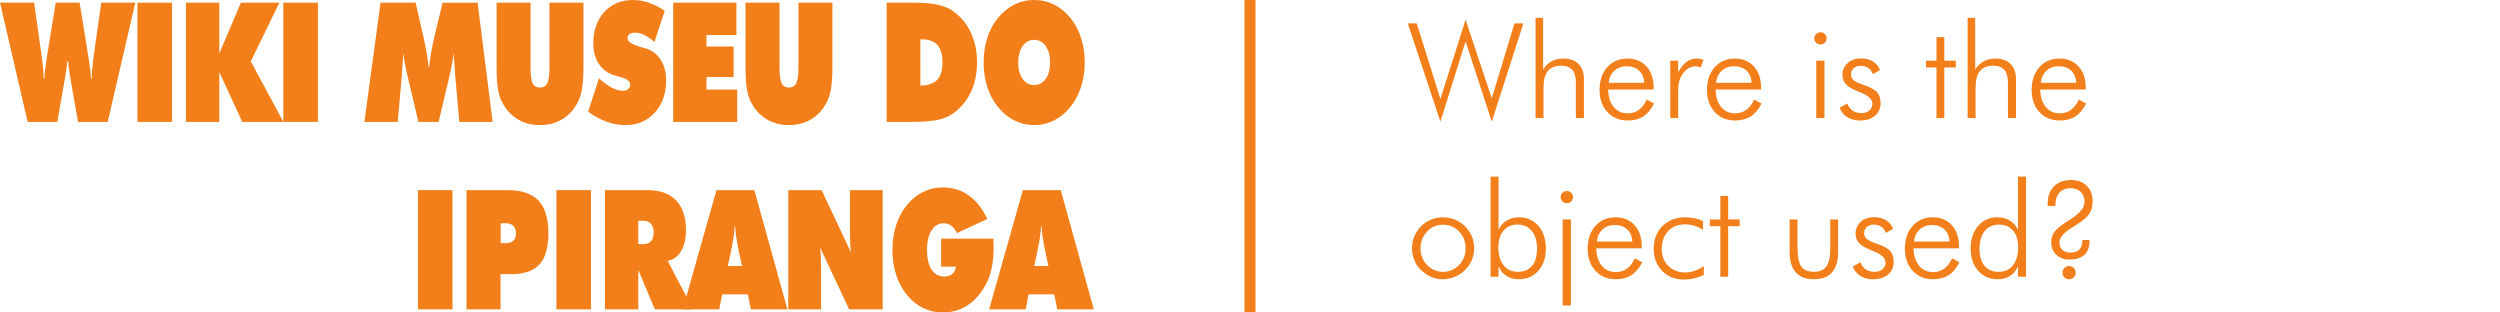 <?xml version="1.0" encoding="utf-8"?>
<!-- Generator: Adobe Illustrator 25.2.1, SVG Export Plug-In . SVG Version: 6.00 Build 0)  -->
<svg version="1.1" id="Layer_1" xmlns="http://www.w3.org/2000/svg" xmlns:xlink="http://www.w3.org/1999/xlink" x="0px" y="0px"
	 viewBox="0 0 226.772 28.346" style="enable-background:new 0 0 226.772 28.346;" xml:space="preserve">
<style type="text/css">
	.st0{opacity:0;fill:#FFFFFF;}
	.st1{fill:#597876;}
	.st2{fill:#0061A0;}
	.st3{fill:#EC6783;}
	.st4{fill:#FAB80E;}
	.st5{fill:#F37F1A;}
	.st6{fill:#800080;}
	.st7{opacity:0;fill:#597876;}
	.st8{opacity:0;fill:#0061A0;}
	.st9{opacity:0;fill:#EC6783;}
	.st10{opacity:0;fill:#FAB80E;}
	.st11{opacity:0;fill:#F37F1A;}
	.st12{opacity:0;fill:#800080;}
</style>
<g>
	<rect x="0" y="0.001" class="st11" width="226.772" height="28.346"/>
	<g>
		<g>
			<path class="st5" d="M130.657,11.036l-2.959-8.912h0.814l2.145,6.85l2.285-7.189
				l2.373,7.131l2.062-6.791h0.809l-2.871,8.912l-2.373-7.283L130.657,11.036z"/>
			<path class="st5" d="M139.288,10.702V1.62h0.686v4.688
				c0.211-0.332,0.47-0.581,0.776-0.747s0.659-0.249,1.058-0.249
				c0.59,0,1.049,0.164,1.377,0.492S143.676,6.589,143.676,7.175v3.527h-0.732V7.497
				c0-0.52-0.108-0.905-0.325-1.157S142.067,5.962,141.614,5.962
				c-0.551,0-0.956,0.163-1.216,0.489s-0.39,0.839-0.39,1.538v2.713H139.288z"/>
			<path class="st5" d="M150.004,8.124h-4.131c0.02,0.672,0.188,1.199,0.504,1.582
				s0.74,0.574,1.271,0.574c0.383,0,0.719-0.104,1.008-0.311
				s0.529-0.52,0.721-0.938l0.662,0.363c-0.266,0.527-0.591,0.915-0.976,1.163
				s-0.856,0.372-1.415,0.372c-0.762,0-1.378-0.255-1.849-0.765
				s-0.706-1.179-0.706-2.007c0-0.852,0.233-1.539,0.7-2.062
				s1.077-0.785,1.831-0.785c0.719,0,1.295,0.241,1.729,0.724
				s0.65,1.126,0.65,1.931V8.124z M149.149,7.509
				c-0.035-0.477-0.193-0.846-0.475-1.107s-0.662-0.393-1.143-0.393
				c-0.438,0-0.804,0.137-1.099,0.41s-0.466,0.637-0.513,1.09H149.149z"/>
			<path class="st5" d="M152.225,6.548c0.266-0.449,0.526-0.768,0.782-0.955
				s0.554-0.281,0.894-0.281c0.102,0,0.204,0.01,0.308,0.029
				s0.206,0.047,0.308,0.082l-0.234,0.68c-0.078-0.023-0.159-0.043-0.243-0.059
				s-0.165-0.023-0.243-0.023c-0.434,0-0.804,0.203-1.11,0.609
				s-0.46,0.912-0.46,1.518v2.555h-0.721V5.505h0.721V6.548z"/>
			<path class="st5" d="M159.749,8.124h-4.131c0.02,0.672,0.188,1.199,0.504,1.582
				s0.74,0.574,1.271,0.574c0.383,0,0.719-0.104,1.008-0.311
				s0.529-0.52,0.721-0.938l0.662,0.363c-0.266,0.527-0.591,0.915-0.976,1.163
				s-0.856,0.372-1.415,0.372c-0.762,0-1.378-0.255-1.849-0.765
				s-0.706-1.179-0.706-2.007c0-0.852,0.233-1.539,0.7-2.062
				s1.077-0.785,1.831-0.785c0.719,0,1.295,0.241,1.729,0.724
				s0.65,1.126,0.65,1.931V8.124z M158.893,7.509
				c-0.035-0.477-0.193-0.846-0.475-1.107s-0.662-0.393-1.143-0.393
				c-0.438,0-0.804,0.137-1.099,0.41s-0.466,0.637-0.513,1.09H158.893z"/>
			<path class="st5" d="M164.571,3.477c0-0.152,0.055-0.282,0.164-0.39
				s0.24-0.161,0.393-0.161s0.284,0.054,0.396,0.161s0.167,0.237,0.167,0.39
				c0,0.156-0.054,0.287-0.161,0.393s-0.241,0.158-0.401,0.158
				c-0.156,0-0.288-0.053-0.396-0.158S164.571,3.634,164.571,3.477z M164.752,10.702
				V5.505h0.744v5.197H164.752z"/>
			<path class="st5" d="M166.874,9.776l0.686-0.393c0.113,0.289,0.277,0.507,0.492,0.653
				s0.479,0.22,0.791,0.22c0.305,0,0.547-0.077,0.727-0.231
				s0.27-0.36,0.27-0.618c0-0.398-0.354-0.736-1.061-1.014
				c-0.074-0.027-0.133-0.051-0.176-0.07c-0.547-0.215-0.93-0.437-1.148-0.665
				s-0.328-0.511-0.328-0.847c0-0.441,0.156-0.804,0.469-1.087
				s0.717-0.425,1.213-0.425c0.422,0,0.781,0.092,1.078,0.275
				s0.514,0.445,0.65,0.785l-0.662,0.369c-0.082-0.246-0.219-0.434-0.41-0.562
				s-0.426-0.193-0.703-0.193c-0.25,0-0.456,0.073-0.618,0.22
				s-0.243,0.329-0.243,0.548c0,0.215,0.08,0.393,0.24,0.533
				s0.492,0.295,0.996,0.463c0.57,0.199,0.954,0.416,1.151,0.65
				s0.296,0.559,0.296,0.973c0,0.477-0.17,0.857-0.51,1.143
				s-0.797,0.428-1.371,0.428c-0.441,0-0.821-0.101-1.14-0.302
				S167.014,10.143,166.874,9.776z"/>
			<path class="st5" d="M175.657,6.12h-0.955V5.505h0.955V3.372h0.709v2.133h1.043v0.615
				h-1.043v4.582h-0.709V6.12z"/>
			<path class="st5" d="M178.481,10.702V1.62h0.686v4.688
				c0.211-0.332,0.47-0.581,0.776-0.747s0.659-0.249,1.058-0.249
				c0.59,0,1.049,0.164,1.377,0.492s0.492,0.785,0.492,1.371v3.527h-0.732V7.497
				c0-0.52-0.108-0.905-0.325-1.157s-0.552-0.378-1.005-0.378
				c-0.551,0-0.956,0.163-1.216,0.489s-0.39,0.839-0.39,1.538v2.713H178.481z"/>
			<path class="st5" d="M189.198,8.124h-4.131c0.02,0.672,0.188,1.199,0.504,1.582
				s0.74,0.574,1.271,0.574c0.383,0,0.719-0.104,1.008-0.311
				s0.529-0.52,0.721-0.938l0.662,0.363c-0.266,0.527-0.591,0.915-0.976,1.163
				s-0.856,0.372-1.415,0.372c-0.762,0-1.378-0.255-1.849-0.765
				s-0.706-1.179-0.706-2.007c0-0.852,0.233-1.539,0.7-2.062
				s1.077-0.785,1.831-0.785c0.719,0,1.295,0.241,1.729,0.724
				s0.65,1.126,0.65,1.931V8.124z M188.342,7.509
				c-0.035-0.477-0.193-0.846-0.475-1.107s-0.662-0.393-1.143-0.393
				c-0.438,0-0.804,0.137-1.099,0.41S185.161,7.055,185.114,7.509H188.342z"/>
			<path class="st5" d="M130.874,25.331c-0.371,0-0.727-0.073-1.066-0.22
				s-0.648-0.356-0.926-0.63c-0.262-0.258-0.461-0.555-0.598-0.891
				s-0.205-0.695-0.205-1.078c0-0.379,0.07-0.738,0.211-1.078
				s0.342-0.641,0.604-0.902c0.266-0.266,0.568-0.469,0.908-0.609
				s0.697-0.211,1.072-0.211c0.383,0,0.748,0.07,1.094,0.211
				s0.652,0.344,0.922,0.609s0.477,0.568,0.619,0.908s0.213,0.697,0.213,1.072
				s-0.07,0.731-0.211,1.069s-0.344,0.638-0.609,0.899
				c-0.273,0.273-0.584,0.483-0.934,0.63S131.252,25.331,130.874,25.331z
				 M130.897,24.657c0.57,0,1.055-0.206,1.451-0.618s0.594-0.917,0.594-1.515
				c0-0.605-0.197-1.113-0.592-1.523s-0.879-0.615-1.453-0.615
				c-0.57,0-1.053,0.205-1.447,0.615s-0.592,0.918-0.592,1.523
				c0,0.598,0.197,1.103,0.592,1.515S130.327,24.657,130.897,24.657z"/>
			<path class="st5" d="M135.93,25.102h-0.721v-9.082h0.721v4.834
				c0.176-0.375,0.423-0.659,0.741-0.853s0.698-0.29,1.14-0.29
				c0.711,0,1.291,0.263,1.74,0.788s0.674,1.204,0.674,2.036
				c0,0.84-0.228,1.516-0.683,2.027s-1.056,0.768-1.802,0.768
				c-0.418,0-0.781-0.1-1.09-0.299s-0.549-0.492-0.721-0.879V25.102z
				 M139.422,22.559c0-0.68-0.158-1.214-0.475-1.603s-0.746-0.583-1.289-0.583
				s-0.969,0.183-1.277,0.548s-0.463,0.866-0.463,1.503
				c0,0.695,0.157,1.241,0.472,1.638s0.745,0.595,1.292,0.595
				c0.559,0,0.988-0.181,1.289-0.542S139.422,23.235,139.422,22.559z"/>
			<path class="st5" d="M141.567,17.878c0-0.152,0.055-0.282,0.164-0.39
				s0.24-0.161,0.393-0.161s0.284,0.054,0.396,0.161s0.167,0.237,0.167,0.39
				c0,0.156-0.054,0.287-0.161,0.393s-0.241,0.158-0.401,0.158
				c-0.156,0-0.288-0.053-0.396-0.158S141.567,18.034,141.567,17.878z M141.749,27.716
				v-7.811h0.744V27.716H141.749z"/>
			<path class="st5" d="M148.926,22.524h-4.131c0.02,0.672,0.188,1.199,0.504,1.582
				s0.74,0.574,1.271,0.574c0.383,0,0.719-0.104,1.008-0.311
				s0.529-0.52,0.721-0.938l0.662,0.363c-0.266,0.527-0.591,0.915-0.976,1.163
				s-0.856,0.372-1.415,0.372c-0.762,0-1.378-0.255-1.849-0.765
				s-0.706-1.179-0.706-2.007c0-0.852,0.233-1.539,0.7-2.062
				s1.077-0.785,1.831-0.785c0.719,0,1.295,0.241,1.729,0.724
				s0.65,1.126,0.65,1.931V22.524z M148.071,21.909
				c-0.035-0.477-0.193-0.846-0.475-1.107s-0.662-0.393-1.143-0.393
				c-0.438,0-0.804,0.137-1.099,0.41s-0.466,0.637-0.513,1.09H148.071z"/>
			<path class="st5" d="M154.469,20.854c-0.242-0.168-0.5-0.294-0.773-0.378
				s-0.555-0.126-0.844-0.126c-0.645,0-1.158,0.206-1.541,0.618
				s-0.574,0.962-0.574,1.649c0,0.609,0.198,1.111,0.595,1.506
				s0.903,0.592,1.521,0.592c0.281,0,0.565-0.049,0.853-0.146
				s0.569-0.244,0.847-0.439v0.791c-0.254,0.145-0.535,0.253-0.844,0.325
				s-0.639,0.108-0.99,0.108c-0.793,0-1.443-0.261-1.951-0.782
				s-0.762-1.188-0.762-2.001c0-0.848,0.265-1.536,0.794-2.065
				s1.218-0.794,2.065-0.794c0.312,0,0.606,0.03,0.882,0.091
				s0.521,0.147,0.735,0.261L154.469,20.854z"/>
			<path class="st5" d="M156.051,20.52h-0.955v-0.615H156.051v-2.133h0.709v2.133h1.043v0.615
				h-1.043v4.582H156.051V20.52z"/>
			<path class="st5" d="M163.053,19.905v2.596c0,0.789,0.112,1.346,0.337,1.67
				s0.604,0.486,1.14,0.486c0.531,0,0.912-0.164,1.143-0.492
				s0.346-0.883,0.346-1.664v-2.596h0.715v2.965c0,0.809-0.186,1.421-0.557,1.837
				s-0.916,0.624-1.635,0.624c-0.723,0-1.271-0.208-1.646-0.624
				s-0.562-1.028-0.562-1.837v-2.965H163.053z"/>
			<path class="st5" d="M168.063,24.177l0.686-0.393c0.113,0.289,0.277,0.507,0.492,0.653
				s0.479,0.22,0.791,0.22c0.305,0,0.547-0.077,0.727-0.231
				s0.27-0.36,0.27-0.618c0-0.398-0.354-0.736-1.061-1.014
				c-0.074-0.027-0.133-0.051-0.176-0.07c-0.547-0.215-0.93-0.437-1.148-0.665
				s-0.328-0.511-0.328-0.847c0-0.441,0.156-0.804,0.469-1.087
				s0.717-0.425,1.213-0.425c0.422,0,0.781,0.092,1.078,0.275
				s0.514,0.445,0.65,0.785l-0.662,0.369c-0.082-0.246-0.219-0.434-0.41-0.562
				s-0.426-0.193-0.703-0.193c-0.25,0-0.456,0.073-0.618,0.22
				s-0.243,0.329-0.243,0.548c0,0.215,0.08,0.393,0.24,0.533
				s0.492,0.295,0.996,0.463c0.57,0.199,0.954,0.416,1.151,0.65
				s0.296,0.559,0.296,0.973c0,0.477-0.17,0.857-0.51,1.143
				s-0.797,0.428-1.371,0.428c-0.441,0-0.821-0.101-1.14-0.302
				S168.204,24.544,168.063,24.177z"/>
			<path class="st5" d="M177.702,22.524h-4.131c0.02,0.672,0.188,1.199,0.504,1.582
				s0.74,0.574,1.271,0.574c0.383,0,0.719-0.104,1.008-0.311
				s0.529-0.52,0.721-0.938l0.662,0.363c-0.266,0.527-0.591,0.915-0.976,1.163
				s-0.856,0.372-1.415,0.372c-0.762,0-1.378-0.255-1.849-0.765
				s-0.706-1.179-0.706-2.007c0-0.852,0.233-1.539,0.7-2.062
				s1.077-0.785,1.831-0.785c0.719,0,1.295,0.241,1.729,0.724
				s0.65,1.126,0.65,1.931V22.524z M176.846,21.909
				c-0.035-0.477-0.193-0.846-0.475-1.107s-0.662-0.393-1.143-0.393
				c-0.438,0-0.804,0.137-1.099,0.41s-0.466,0.637-0.513,1.09H176.846z"/>
			<path class="st5" d="M183.051,25.102V24.153c-0.172,0.387-0.412,0.68-0.721,0.879
				s-0.672,0.299-1.09,0.299c-0.746,0-1.347-0.256-1.802-0.768
				s-0.683-1.188-0.683-2.027c0-0.832,0.225-1.511,0.674-2.036
				s1.029-0.788,1.74-0.788c0.441,0,0.821,0.097,1.14,0.29
				s0.565,0.478,0.741,0.853v-4.834h0.732v9.082H183.051z M179.559,22.559
				c0,0.672,0.151,1.189,0.454,1.553s0.735,0.545,1.298,0.545
				c0.543,0,0.971-0.198,1.283-0.595s0.469-0.942,0.469-1.638
				c0-0.637-0.154-1.138-0.463-1.503s-0.734-0.548-1.277-0.548
				s-0.973,0.194-1.289,0.583S179.559,21.88,179.559,22.559z"/>
			<path class="st5" d="M186.438,18.68h-0.697v-0.188c0-0.672,0.189-1.2,0.568-1.585
				s0.898-0.577,1.559-0.577c0.594,0,1.067,0.176,1.421,0.527
				s0.53,0.824,0.53,1.418c0,0.434-0.094,0.797-0.281,1.09s-0.568,0.625-1.143,0.996
				c-0.102,0.062-0.242,0.15-0.422,0.264c-0.777,0.48-1.166,0.934-1.166,1.359
				c0,0.281,0.09,0.507,0.27,0.677s0.418,0.255,0.715,0.255
				c0.348,0,0.617-0.091,0.809-0.272s0.287-0.438,0.287-0.771v-0.105h0.645v0.141
				c0,0.527-0.156,0.932-0.469,1.213s-0.764,0.422-1.354,0.422
				c-0.484,0-0.88-0.146-1.187-0.439s-0.46-0.672-0.46-1.137
				c0-0.34,0.09-0.64,0.27-0.899s0.514-0.552,1.002-0.876
				c0.102-0.062,0.244-0.152,0.428-0.27c0.883-0.559,1.324-1.092,1.324-1.6
				c0-0.379-0.113-0.682-0.34-0.908s-0.533-0.34-0.92-0.34
				c-0.445,0-0.788,0.137-1.028,0.41s-0.36,0.66-0.36,1.16V18.68z
				 M187.083,24.733c0-0.168,0.059-0.311,0.176-0.428s0.26-0.176,0.428-0.176
				s0.31,0.059,0.425,0.176s0.173,0.26,0.173,0.428s-0.058,0.31-0.173,0.425
				s-0.257,0.173-0.425,0.173s-0.311-0.058-0.428-0.173S187.083,24.901,187.083,24.733
				z"/>
		</g>
		<g>
			<g>
				<path class="st5" d="M6.083,5.585C6.071,5.939,6.006,6.449,5.889,7.114
					C5.87,7.222,5.854,7.308,5.842,7.373l-0.645,3.686H2.508L0.001,0.245h3.094
					l0.674,4.764c0.059,0.419,0.104,0.802,0.135,1.149
					c0.031,0.347,0.051,0.673,0.059,0.979H4.032
					C4.04,6.708,4.1,6.144,4.213,5.445c0.008-0.064,0.016-0.116,0.023-0.155
					L5.051,0.245h2.174L8.04,5.297c0.004,0.03,0.012,0.079,0.023,0.148
					c0.113,0.704,0.174,1.268,0.182,1.691h0.07
					c0.008-0.306,0.027-0.632,0.059-0.979c0.031-0.348,0.076-0.73,0.135-1.149
					L9.182,0.245h3.094L9.768,11.058H7.079L6.434,7.373
					C6.422,7.308,6.407,7.22,6.387,7.106C6.27,6.447,6.206,5.939,6.194,5.585
					H6.083z"/>
				<path class="st5" d="M12.465,11.058V0.245h3.135v10.813H12.465z"/>
				<path class="st5" d="M16.869,11.058V0.245h3.023v4.609l1.957-4.609h3.492l-2.59,5.325
					l2.953,5.488h-3.732l-2.08-4.521v4.521H16.869z"/>
				<path class="st5" d="M25.701,11.058V0.245h3.135v10.813H25.701z"/>
				<path class="st5" d="M41.661,11.058l-0.375-4.284c-0.023-0.33-0.047-0.658-0.07-0.986
					c-0.023-0.327-0.043-0.655-0.059-0.985c-0.035,0.31-0.085,0.639-0.149,0.985
					c-0.064,0.348-0.144,0.718-0.237,1.112l-0.984,4.158h-1.834l-0.984-4.158
					c-0.098-0.395-0.178-0.765-0.24-1.112c-0.062-0.347-0.111-0.676-0.146-0.985
					c-0.02,0.335-0.04,0.664-0.062,0.989s-0.044,0.652-0.067,0.982l-0.375,4.284
					H33.053L34.518,0.245h3.182l0.609,2.674c0.02,0.084,0.049,0.209,0.088,0.377
					c0.258,1.127,0.416,2.056,0.475,2.784h0.053
					c0.047-0.458,0.117-0.945,0.211-1.462c0.094-0.518,0.219-1.099,0.375-1.743
					l0.639-2.63h3.176l1.359,10.813H41.661z"/>
				<path class="st5" d="M45.044,6.109V0.245h3.082v5.895c0,0.685,0.064,1.155,0.193,1.414
					s0.35,0.388,0.662,0.388c0.309,0,0.529-0.133,0.662-0.398
					c0.133-0.267,0.199-0.734,0.199-1.403V0.245h3.082v5.864
					c0,0.769-0.04,1.401-0.12,1.898c-0.08,0.498-0.208,0.914-0.384,1.248
					c-0.344,0.675-0.812,1.192-1.406,1.552s-1.271,0.539-2.033,0.539
					c-0.766,0-1.445-0.18-2.039-0.539s-1.062-0.877-1.406-1.552
					c-0.172-0.329-0.297-0.74-0.375-1.233C45.084,7.53,45.044,6.892,45.044,6.109z"/>
				<path class="st5" d="M53.349,10.136l0.984-3.029c0.441,0.39,0.835,0.674,1.181,0.854
					s0.669,0.27,0.97,0.27c0.211,0,0.377-0.051,0.498-0.151
					s0.182-0.237,0.182-0.41c0-0.3-0.303-0.529-0.908-0.687
					c-0.195-0.055-0.348-0.096-0.457-0.126c-0.641-0.196-1.131-0.546-1.471-1.049
					c-0.34-0.502-0.51-1.127-0.51-1.876c0-1.162,0.33-2.107,0.99-2.836
					s1.525-1.094,2.596-1.094c0.492,0,0.977,0.081,1.453,0.244
					c0.477,0.162,0.957,0.408,1.441,0.738l-0.938,2.829
					c-0.297-0.275-0.595-0.486-0.894-0.632c-0.299-0.145-0.589-0.218-0.87-0.218
					c-0.215,0-0.381,0.046-0.498,0.137c-0.117,0.092-0.176,0.218-0.176,0.381
					c0,0.305,0.428,0.573,1.283,0.805c0.137,0.04,0.242,0.069,0.316,0.089
					c0.59,0.167,1.055,0.51,1.395,1.026c0.34,0.518,0.51,1.143,0.51,1.876
					c0,1.197-0.343,2.175-1.028,2.933c-0.686,0.759-1.577,1.138-2.675,1.138
					c-0.562,0-1.125-0.101-1.688-0.303S53.912,10.539,53.349,10.136z"/>
				<path class="st5" d="M61.063,11.058V0.245h5.736v2.933h-2.713v1.041h2.461V6.988h-2.461
					v1.138h2.783v2.933H61.063z"/>
				<path class="st5" d="M67.627,6.109V0.245h3.082v5.895c0,0.685,0.064,1.155,0.193,1.414
					s0.35,0.388,0.662,0.388c0.309,0,0.529-0.133,0.662-0.398
					c0.133-0.267,0.199-0.734,0.199-1.403V0.245h3.082v5.864
					c0,0.769-0.04,1.401-0.12,1.898c-0.08,0.498-0.208,0.914-0.384,1.248
					c-0.344,0.675-0.812,1.192-1.406,1.552s-1.271,0.539-2.033,0.539
					c-0.766,0-1.445-0.18-2.039-0.539s-1.062-0.877-1.406-1.552
					c-0.172-0.329-0.297-0.74-0.375-1.233C67.667,7.53,67.627,6.892,67.627,6.109z"/>
				<path class="st5" d="M80.429,11.058V0.245h2.496c0.793,0,1.47,0.056,2.03,0.166
					c0.561,0.111,1.017,0.282,1.368,0.514c0.742,0.492,1.312,1.145,1.708,1.957
					s0.595,1.738,0.595,2.777c0,1.034-0.197,1.955-0.592,2.763
					s-0.965,1.46-1.711,1.957c-0.363,0.236-0.824,0.409-1.383,0.518
					s-1.307,0.162-2.244,0.162H80.429z M83.488,7.757
					c0.695-0.005,1.203-0.176,1.523-0.514c0.32-0.337,0.48-0.865,0.48-1.584
					c0-0.704-0.153-1.229-0.46-1.573s-0.776-0.517-1.409-0.517h-0.135V7.757z"/>
				<path class="st5" d="M98.397,5.674c0,0.793-0.111,1.53-0.334,2.212
					c-0.223,0.683-0.549,1.292-0.979,1.828c-0.43,0.527-0.925,0.931-1.485,1.212
					c-0.561,0.28-1.157,0.421-1.79,0.421c-0.641,0-1.24-0.141-1.799-0.421
					c-0.559-0.281-1.055-0.689-1.488-1.227c-0.426-0.521-0.748-1.122-0.967-1.802
					s-0.328-1.421-0.328-2.224s0.109-1.546,0.328-2.23s0.541-1.288,0.967-1.81
					c0.43-0.532,0.924-0.937,1.482-1.215s1.16-0.418,1.805-0.418
					s1.246,0.14,1.805,0.418s1.055,0.683,1.488,1.215
					c0.422,0.526,0.743,1.133,0.964,1.816C98.287,4.135,98.397,4.876,98.397,5.674z
					 M93.809,7.713c0.434,0,0.782-0.187,1.046-0.558
					c0.264-0.372,0.396-0.865,0.396-1.481c0-0.62-0.132-1.119-0.396-1.495
					c-0.264-0.377-0.612-0.565-1.046-0.565s-0.783,0.189-1.049,0.568
					c-0.266,0.38-0.398,0.877-0.398,1.492c0,0.616,0.133,1.109,0.398,1.481
					C93.026,7.526,93.376,7.713,93.809,7.713z"/>
				<path class="st5" d="M37.911,28.058V17.245h3.135v10.813H37.911z"/>
				<path class="st5" d="M42.314,28.058V17.245h3.686c1.297,0,2.245,0.315,2.845,0.945
					c0.6,0.631,0.899,1.63,0.899,2.999c0,1.275-0.27,2.207-0.809,2.796
					c-0.539,0.588-1.395,0.883-2.566,0.883h-0.967v3.19H42.314z M45.414,20.251
					v1.803h0.48c0.293,0,0.518-0.078,0.674-0.232
					c0.156-0.155,0.234-0.376,0.234-0.661c0-0.286-0.08-0.509-0.24-0.669
					s-0.383-0.24-0.668-0.24H45.414z"/>
				<path class="st5" d="M50.472,28.058V17.245h3.135v10.813H50.472z"/>
				<path class="st5" d="M54.876,28.058V17.245h3.879c1.125,0,1.984,0.312,2.578,0.938
					c0.594,0.626,0.891,1.527,0.891,2.704c0,0.768-0.149,1.4-0.448,1.898
					c-0.299,0.497-0.702,0.787-1.21,0.871l2.291,4.402h-3.457l-1.5-3.567v3.567
					H54.876z M57.899,20.029v2.113h0.48c0.293,0,0.519-0.09,0.677-0.271
					c0.158-0.18,0.237-0.437,0.237-0.771c0-0.345-0.079-0.609-0.237-0.794
					s-0.384-0.277-0.677-0.277H57.899z"/>
				<path class="st5" d="M61.932,28.058l3.059-10.813h3.434l3,10.813h-3.316l-0.275-1.359
					h-2.326l-0.264,1.359H61.932z M66.022,24.129h1.283L67.042,22.903
					c-0.129-0.621-0.217-1.099-0.264-1.434s-0.076-0.649-0.088-0.945h-0.053
					c-0.012,0.296-0.041,0.61-0.088,0.945s-0.135,0.812-0.264,1.434L66.022,24.129z"
					/>
				<path class="st5" d="M71.503,28.058V17.245h3.023l2.666,5.658
					c-0.035-0.252-0.06-0.529-0.073-0.835s-0.021-0.704-0.021-1.196v-3.627h2.971
					v10.813h-3.047l-2.637-5.613c0.031,0.241,0.055,0.501,0.07,0.779
					s0.023,0.59,0.023,0.934v3.9H71.503z"/>
				<path class="st5" d="M86.71,24.188h-1.342v-2.541h4.74
					c0.008,0.222,0.014,0.387,0.018,0.495s0.006,0.204,0.006,0.288
					c0,0.62-0.047,1.187-0.141,1.698c-0.094,0.513-0.23,0.966-0.41,1.359
					c-0.438,0.926-1.002,1.634-1.693,2.123c-0.691,0.49-1.477,0.735-2.355,0.735
					c-0.648,0-1.251-0.137-1.808-0.41s-1.05-0.676-1.479-1.207
					c-0.426-0.532-0.748-1.141-0.967-1.825c-0.219-0.684-0.328-1.428-0.328-2.23
					c0-0.808,0.11-1.555,0.331-2.241c0.221-0.688,0.542-1.292,0.964-1.813
					c0.426-0.527,0.918-0.929,1.477-1.204s1.162-0.414,1.811-0.414
					c0.879,0,1.66,0.243,2.344,0.728c0.684,0.485,1.242,1.195,1.676,2.131
					l-2.748,1.285c-0.145-0.3-0.318-0.524-0.521-0.672s-0.436-0.222-0.697-0.222
					c-0.457,0-0.821,0.22-1.093,0.657c-0.271,0.438-0.407,1.027-0.407,1.766
					c0,0.764,0.137,1.355,0.41,1.776s0.66,0.632,1.16,0.632
					c0.297,0,0.538-0.079,0.724-0.236S86.675,24.469,86.71,24.188z"/>
				<path class="st5" d="M89.725,28.058l3.059-10.813h3.434l3,10.813h-3.316l-0.275-1.359
					h-2.326l-0.264,1.359H89.725z M93.815,24.129h1.283L94.835,22.903
					c-0.129-0.621-0.217-1.099-0.264-1.434s-0.076-0.649-0.088-0.945h-0.053
					c-0.012,0.296-0.041,0.61-0.088,0.945s-0.135,0.812-0.264,1.434L93.815,24.129z"
					/>
			</g>
		</g>
		<g>
			<rect x="112.886" y="-0.001" class="st5" width="1" height="28.347"/>
		</g>
	</g>
</g>
</svg>
